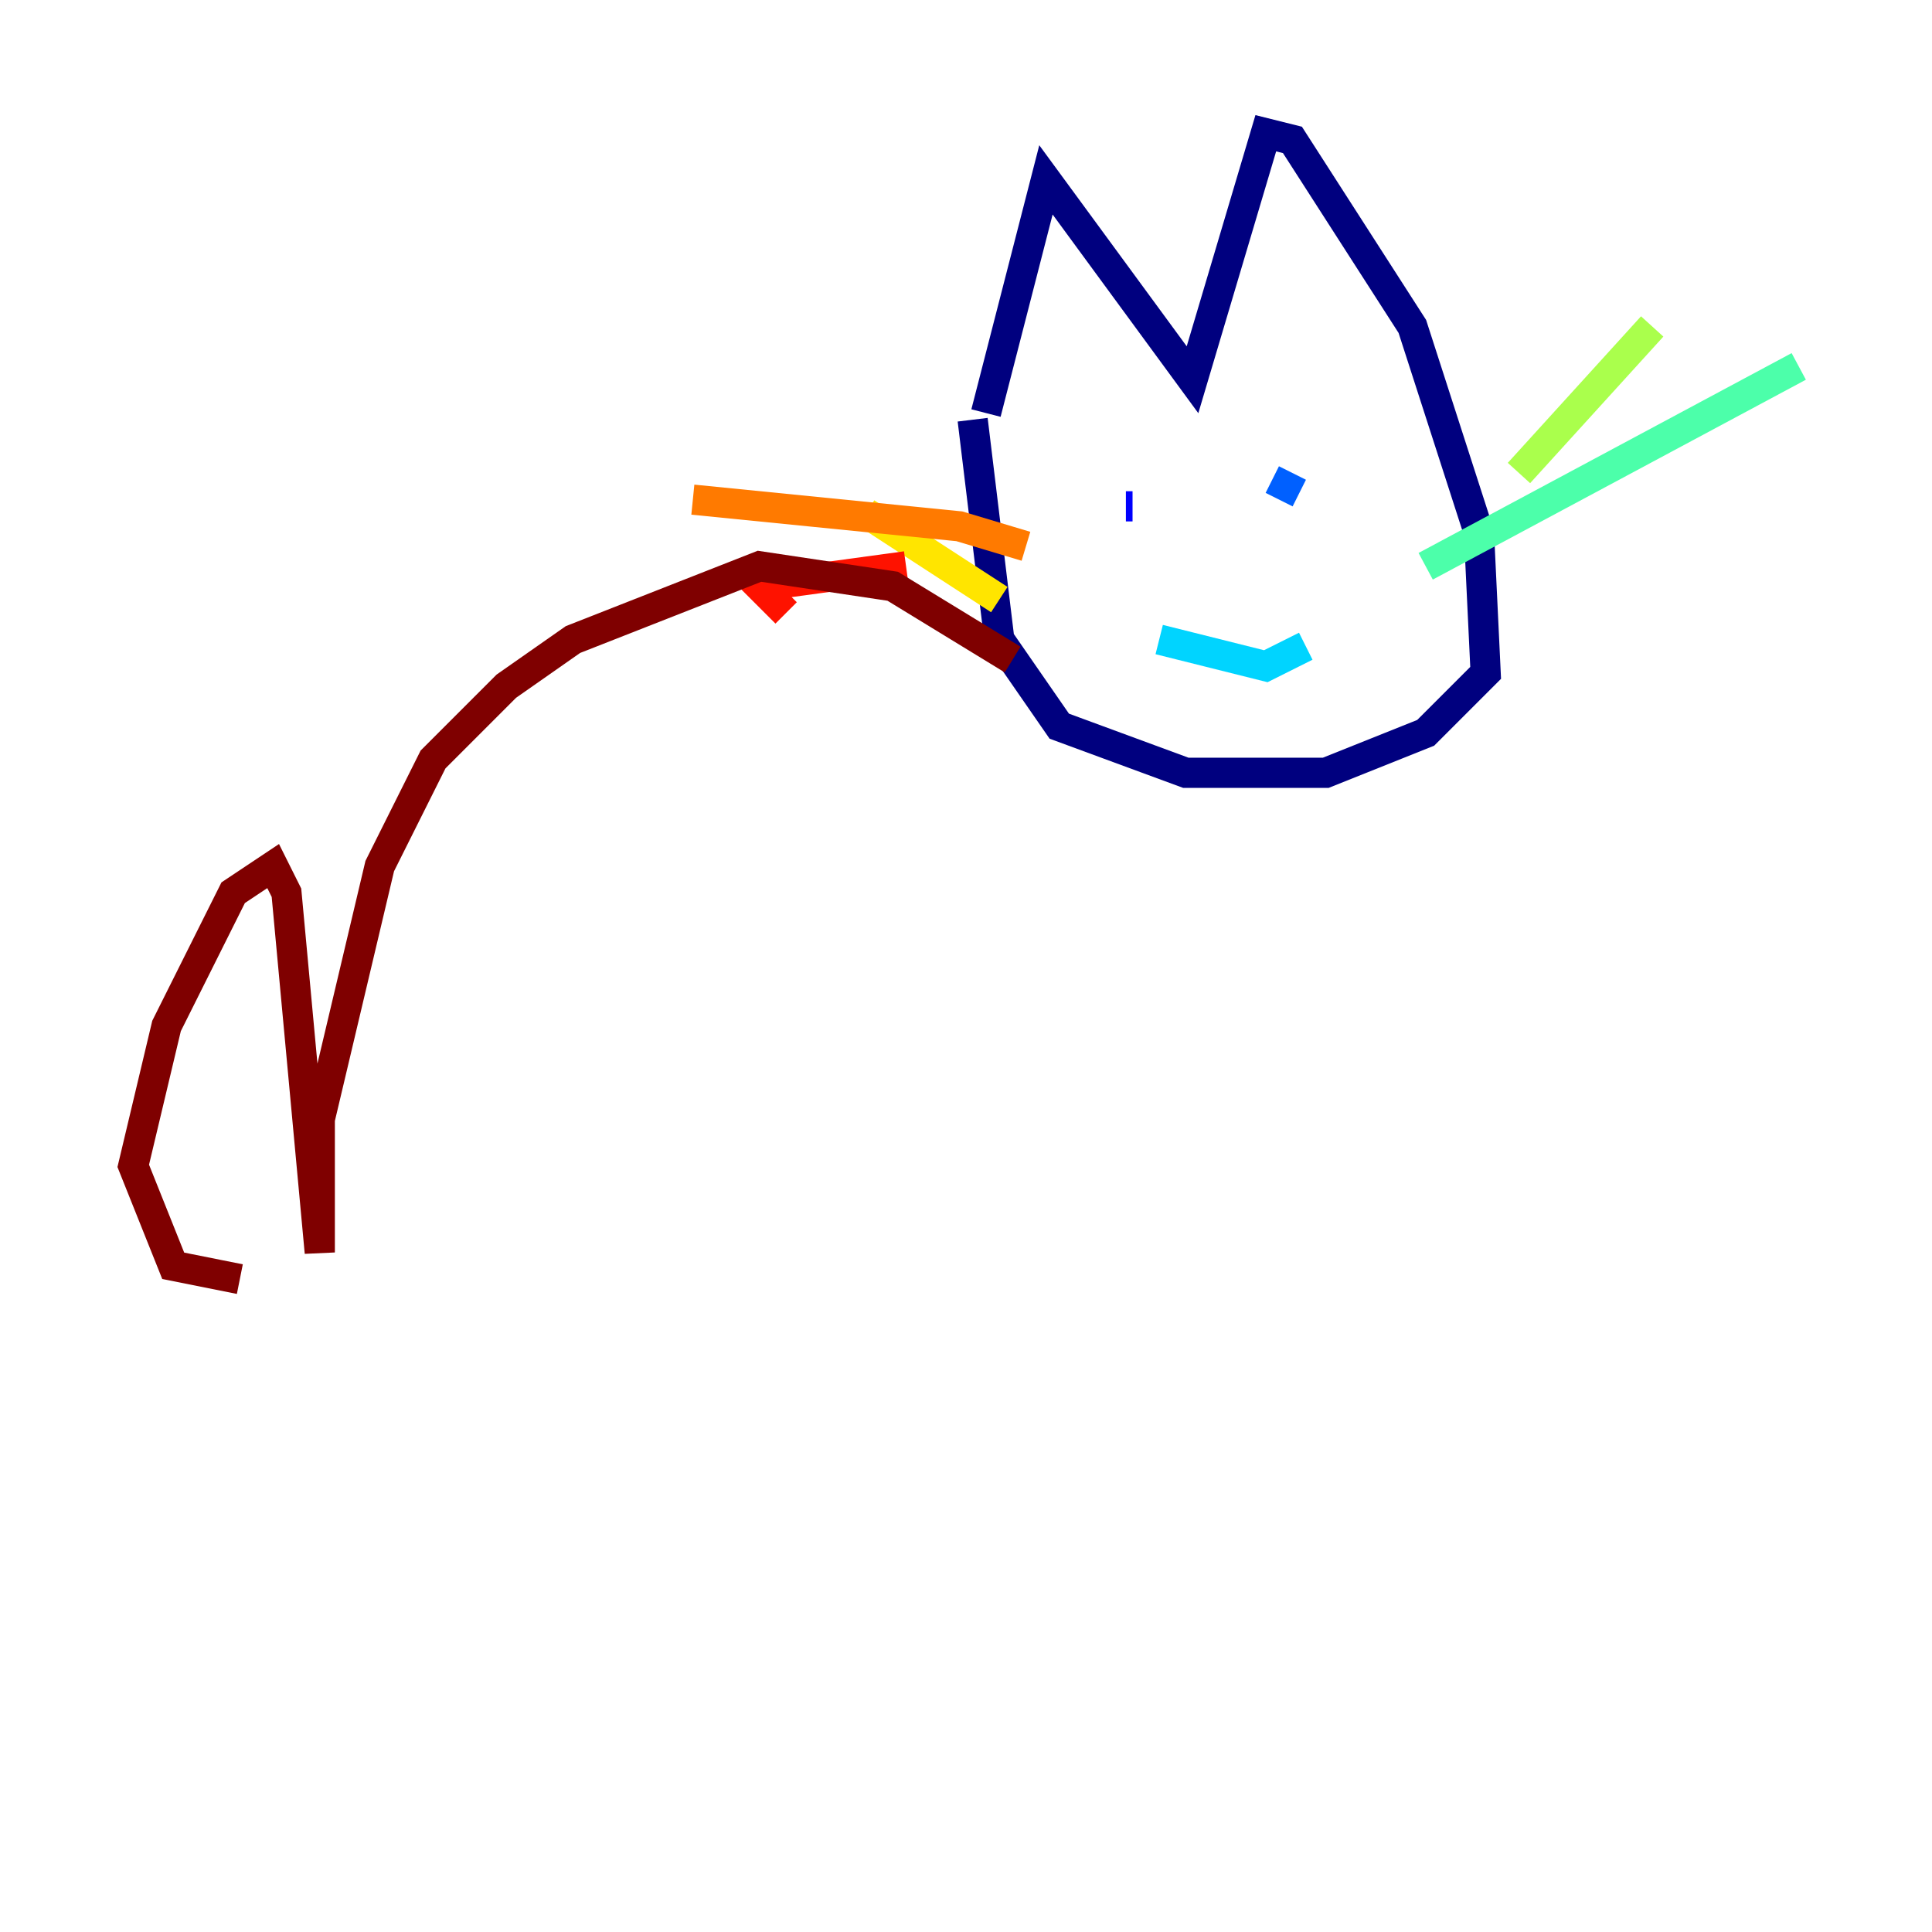 <?xml version="1.0" encoding="utf-8" ?>
<svg baseProfile="tiny" height="128" version="1.2" viewBox="0,0,128,128" width="128" xmlns="http://www.w3.org/2000/svg" xmlns:ev="http://www.w3.org/2001/xml-events" xmlns:xlink="http://www.w3.org/1999/xlink"><defs /><polyline fill="none" points="65.324,27.366 69.297,11.917 79.007,25.159 83.862,8.828 85.628,9.269 93.572,21.628 97.986,35.31 98.428,44.579 94.455,48.552 87.835,51.2 78.566,51.2 70.179,48.11 66.207,42.372 64.441,27.807" stroke="#00007f" stroke-width="2" /><polyline fill="none" points="74.593,33.545 75.034,33.545" stroke="#0000fe" stroke-width="2" /><polyline fill="none" points="85.628,31.338 84.745,33.103" stroke="#0060ff" stroke-width="2" /><polyline fill="none" points="76.8,42.372 83.862,44.138 86.51,42.814" stroke="#00d4ff" stroke-width="2" /><polyline fill="none" points="94.455,37.517 119.172,24.276" stroke="#4cffaa" stroke-width="2" /><polyline fill="none" points="100.635,31.338 109.462,21.628" stroke="#aaff4c" stroke-width="2" /><polyline fill="none" points="66.207,39.724 57.379,33.986" stroke="#ffe500" stroke-width="2" /><polyline fill="none" points="67.972,36.193 63.559,34.869 45.903,33.103" stroke="#ff7a00" stroke-width="2" /><polyline fill="none" points="60.028,37.517 50.317,38.841 52.083,40.607" stroke="#fe1200" stroke-width="2" /><polyline fill="none" points="67.09,43.697 59.145,38.841 50.317,37.517 37.959,42.372 33.545,45.462 28.69,50.317 25.159,57.379 21.186,74.152 21.186,82.979 18.979,59.145 18.097,57.379 15.448,59.145 11.034,67.972 8.828,77.241 11.476,83.862 15.89,84.745" stroke="#7f0000" stroke-width="2" /></svg>